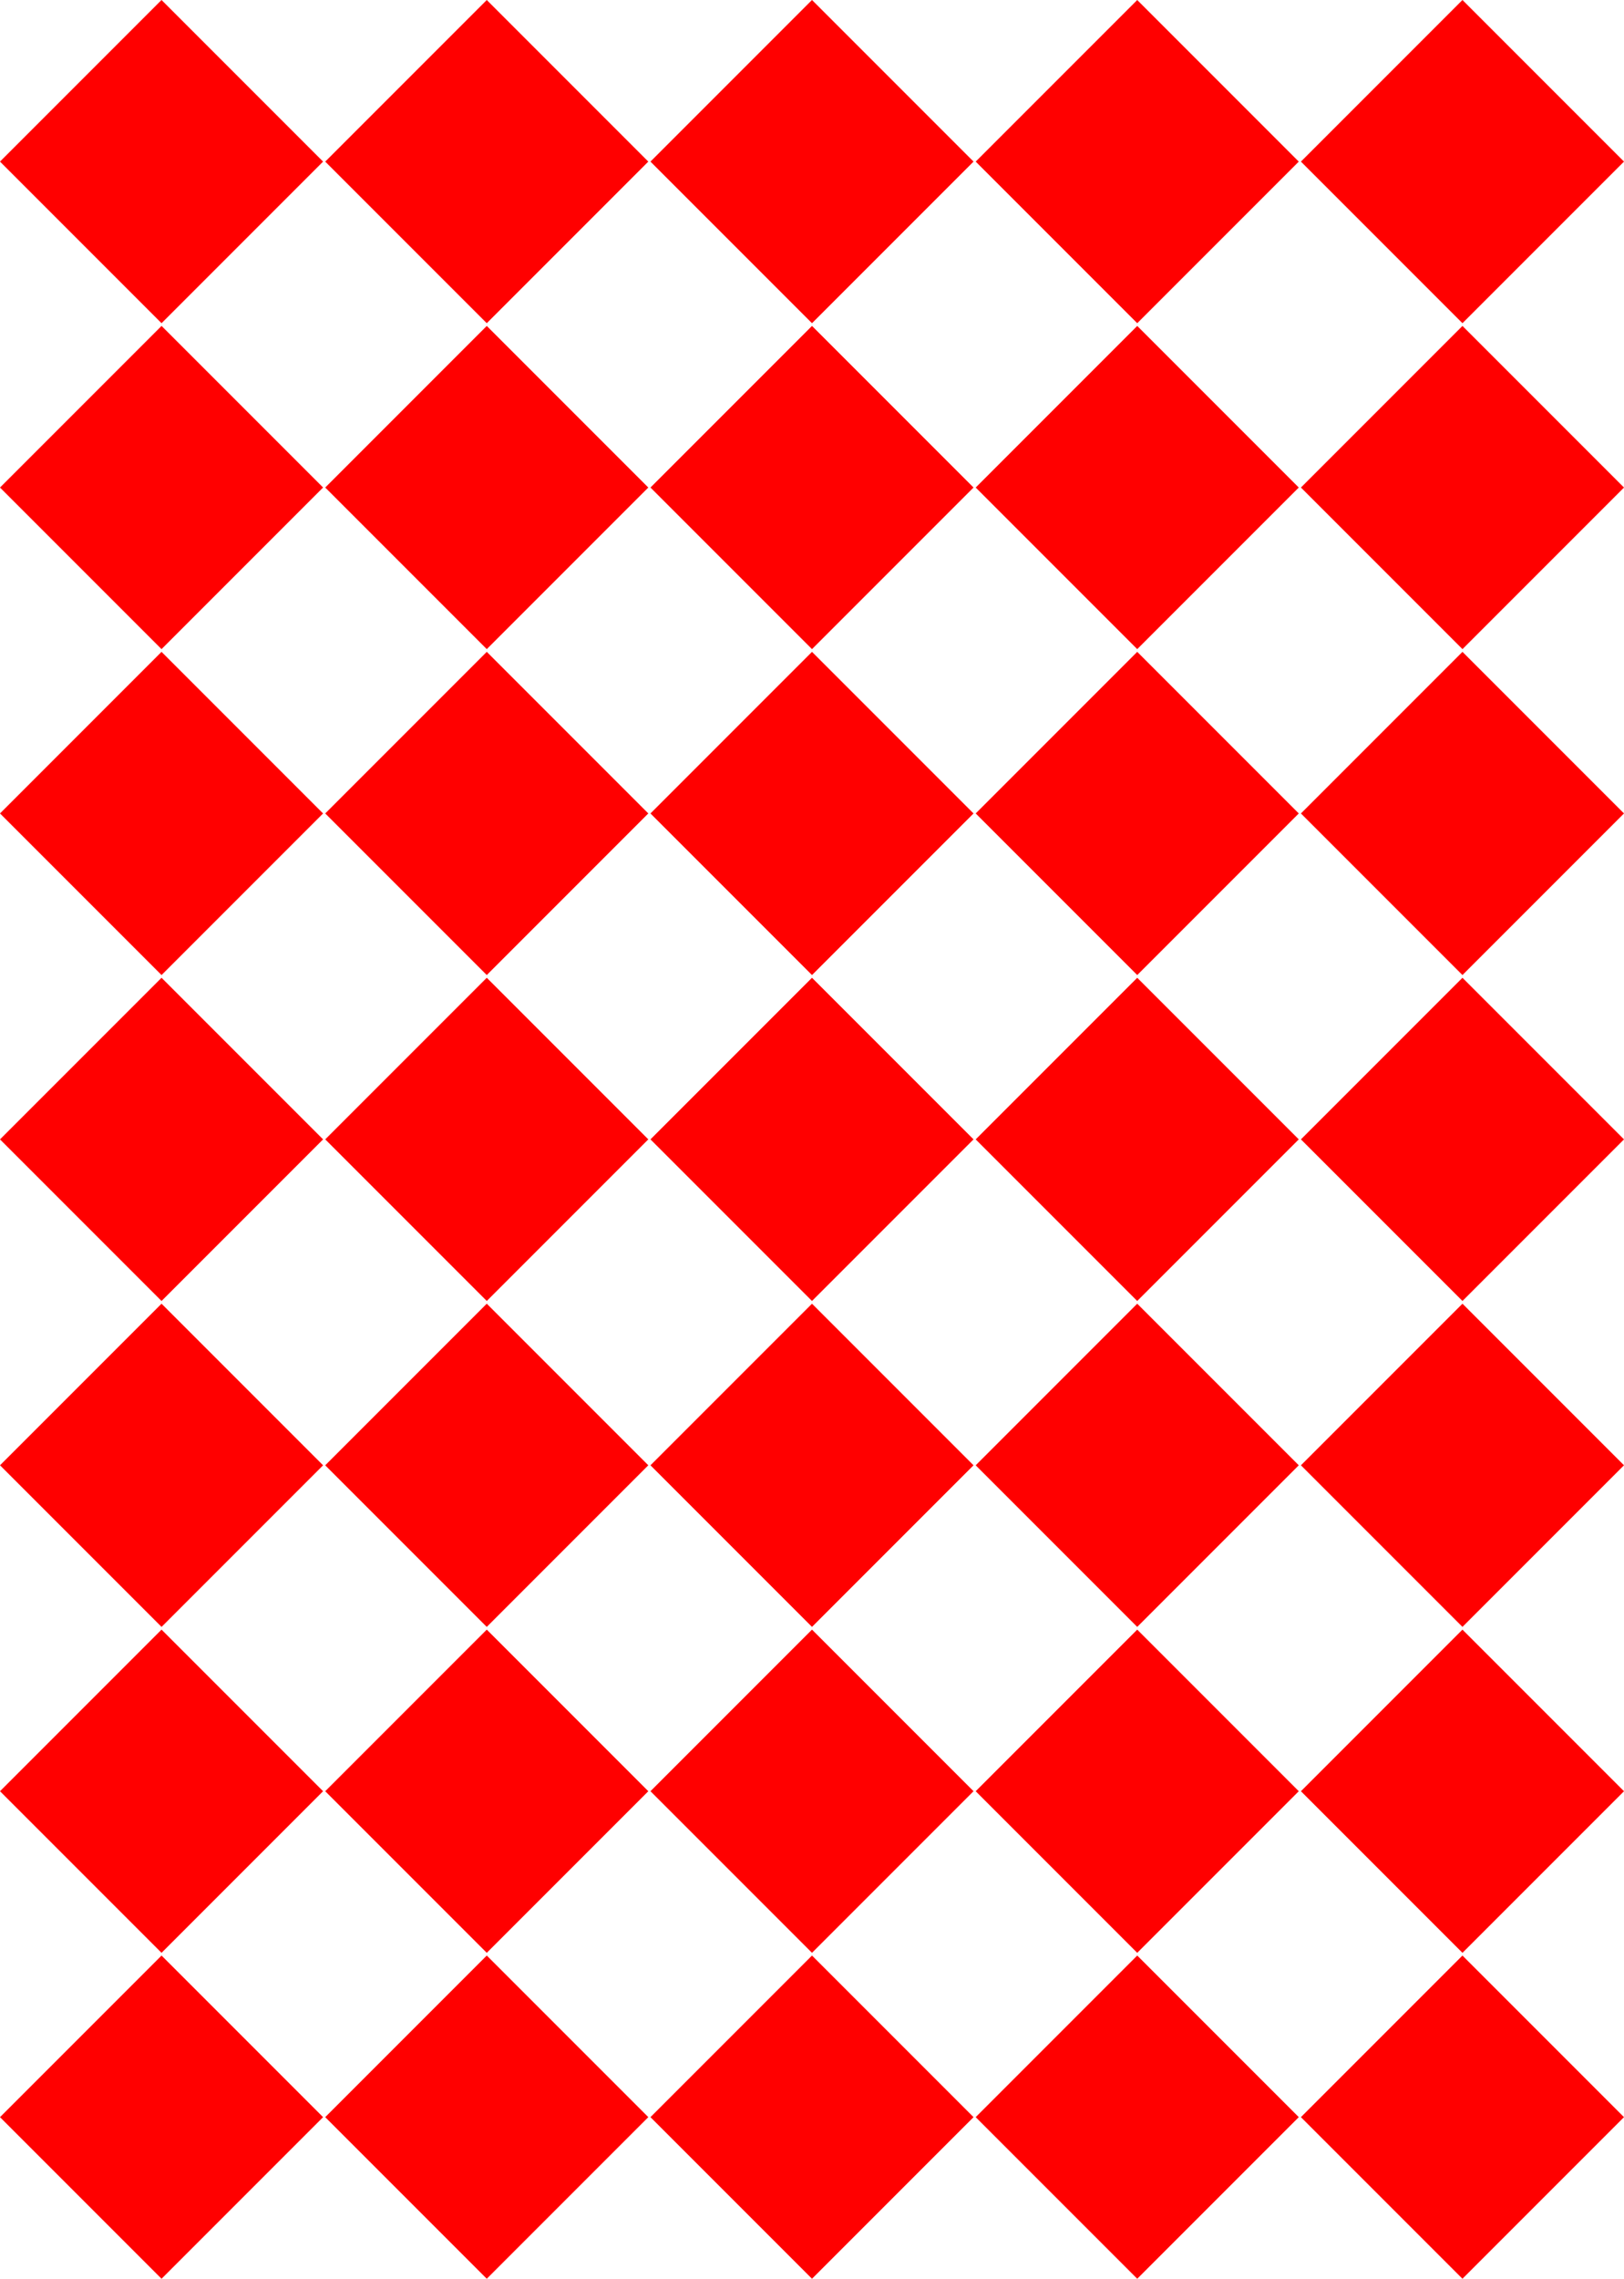 <svg xmlns="http://www.w3.org/2000/svg" viewBox="0 0 1296 1817.83"><defs><style>.cls-1{fill:red;}</style></defs><title>Asset 3</title><g id="Layer_2" data-name="Layer 2"><g id="Layer_1-2" data-name="Layer 1"><rect class="cls-1" x="37.76" y="37.76" width="182.31" height="182.31" transform="translate(128.91 -53.4) rotate(45)"/><rect class="cls-1" x="297.3" y="37.76" width="182.31" height="182.31" transform="translate(204.93 -236.92) rotate(45)"/><rect class="cls-1" x="556.84" y="37.76" width="182.31" height="182.31" transform="translate(280.95 -420.45) rotate(45)"/><rect class="cls-1" x="816.39" y="37.76" width="182.31" height="182.31" transform="translate(356.97 -603.97) rotate(45)"/><rect class="cls-1" x="1075.93" y="37.76" width="182.31" height="182.31" transform="translate(432.99 -787.5) rotate(45)"/><rect class="cls-1" x="37.76" y="297.76" width="182.31" height="182.31" transform="translate(312.76 22.75) rotate(45)"/><rect class="cls-1" x="297.3" y="297.76" width="182.31" height="182.31" transform="translate(388.78 -160.77) rotate(45)"/><rect class="cls-1" x="556.84" y="297.76" width="182.31" height="182.31" transform="translate(464.8 -344.29) rotate(45)"/><rect class="cls-1" x="816.39" y="297.76" width="182.31" height="182.31" transform="translate(540.82 -527.82) rotate(45)"/><rect class="cls-1" x="1075.93" y="297.76" width="182.31" height="182.31" transform="translate(616.84 -711.34) rotate(45)"/><rect class="cls-1" x="37.76" y="557.76" width="182.31" height="182.31" transform="translate(496.61 98.91) rotate(45)"/><rect class="cls-1" x="297.3" y="557.76" width="182.31" height="182.31" transform="translate(572.63 -84.62) rotate(45)"/><rect class="cls-1" x="556.84" y="557.76" width="182.31" height="182.31" transform="translate(648.65 -268.14) rotate(45)"/><rect class="cls-1" x="816.39" y="557.76" width="182.31" height="182.31" transform="translate(724.67 -451.67) rotate(45)"/><rect class="cls-1" x="1075.93" y="557.76" width="182.31" height="182.31" transform="translate(800.68 -635.19) rotate(45)"/><rect class="cls-1" x="37.76" y="817.76" width="182.31" height="182.31" transform="translate(680.46 175.06) rotate(45)"/><rect class="cls-1" x="297.3" y="817.76" width="182.31" height="182.31" transform="translate(756.48 -8.47) rotate(45)"/><rect class="cls-1" x="556.84" y="817.76" width="182.31" height="182.31" transform="translate(832.49 -191.99) rotate(45)"/><rect class="cls-1" x="816.39" y="817.76" width="182.31" height="182.31" transform="translate(908.51 -375.51) rotate(45)"/><rect class="cls-1" x="1075.93" y="817.76" width="182.31" height="182.31" transform="translate(984.53 -559.04) rotate(45)"/><rect class="cls-1" x="37.76" y="1077.76" width="182.31" height="182.31" transform="translate(864.31 251.21) rotate(45)"/><rect class="cls-1" x="297.3" y="1077.76" width="182.31" height="182.31" transform="translate(940.32 67.69) rotate(45)"/><rect class="cls-1" x="556.84" y="1077.76" width="182.31" height="182.31" transform="translate(1016.34 -115.84) rotate(45)"/><rect class="cls-1" x="816.39" y="1077.76" width="182.31" height="182.31" transform="translate(1092.36 -299.36) rotate(45)"/><rect class="cls-1" x="1075.93" y="1077.76" width="182.31" height="182.31" transform="translate(1168.38 -482.89) rotate(45)"/><rect class="cls-1" x="37.76" y="1337.76" width="182.31" height="182.31" transform="translate(1048.15 327.36) rotate(45)"/><rect class="cls-1" x="297.3" y="1337.76" width="182.31" height="182.31" transform="translate(1124.17 143.84) rotate(45)"/><rect class="cls-1" x="556.84" y="1337.76" width="182.31" height="182.31" transform="translate(1200.19 -39.69) rotate(45)"/><rect class="cls-1" x="816.39" y="1337.76" width="182.31" height="182.31" transform="translate(1276.21 -223.21) rotate(45)"/><rect class="cls-1" x="1075.93" y="1337.76" width="182.31" height="182.31" transform="translate(1352.23 -406.73) rotate(45)"/><rect class="cls-1" x="37.76" y="1597.76" width="182.31" height="182.31" transform="translate(1232 403.52) rotate(45)"/><rect class="cls-1" x="297.3" y="1597.76" width="182.31" height="182.31" transform="translate(1308.02 219.99) rotate(45)"/><rect class="cls-1" x="556.84" y="1597.76" width="182.31" height="182.31" transform="translate(1384.04 36.47) rotate(45)"/><rect class="cls-1" x="816.39" y="1597.76" width="182.31" height="182.31" transform="translate(1460.06 -147.06) rotate(45)"/><rect class="cls-1" x="1075.93" y="1597.76" width="182.31" height="182.31" transform="translate(1536.07 -330.58) rotate(45)"/></g></g></svg>